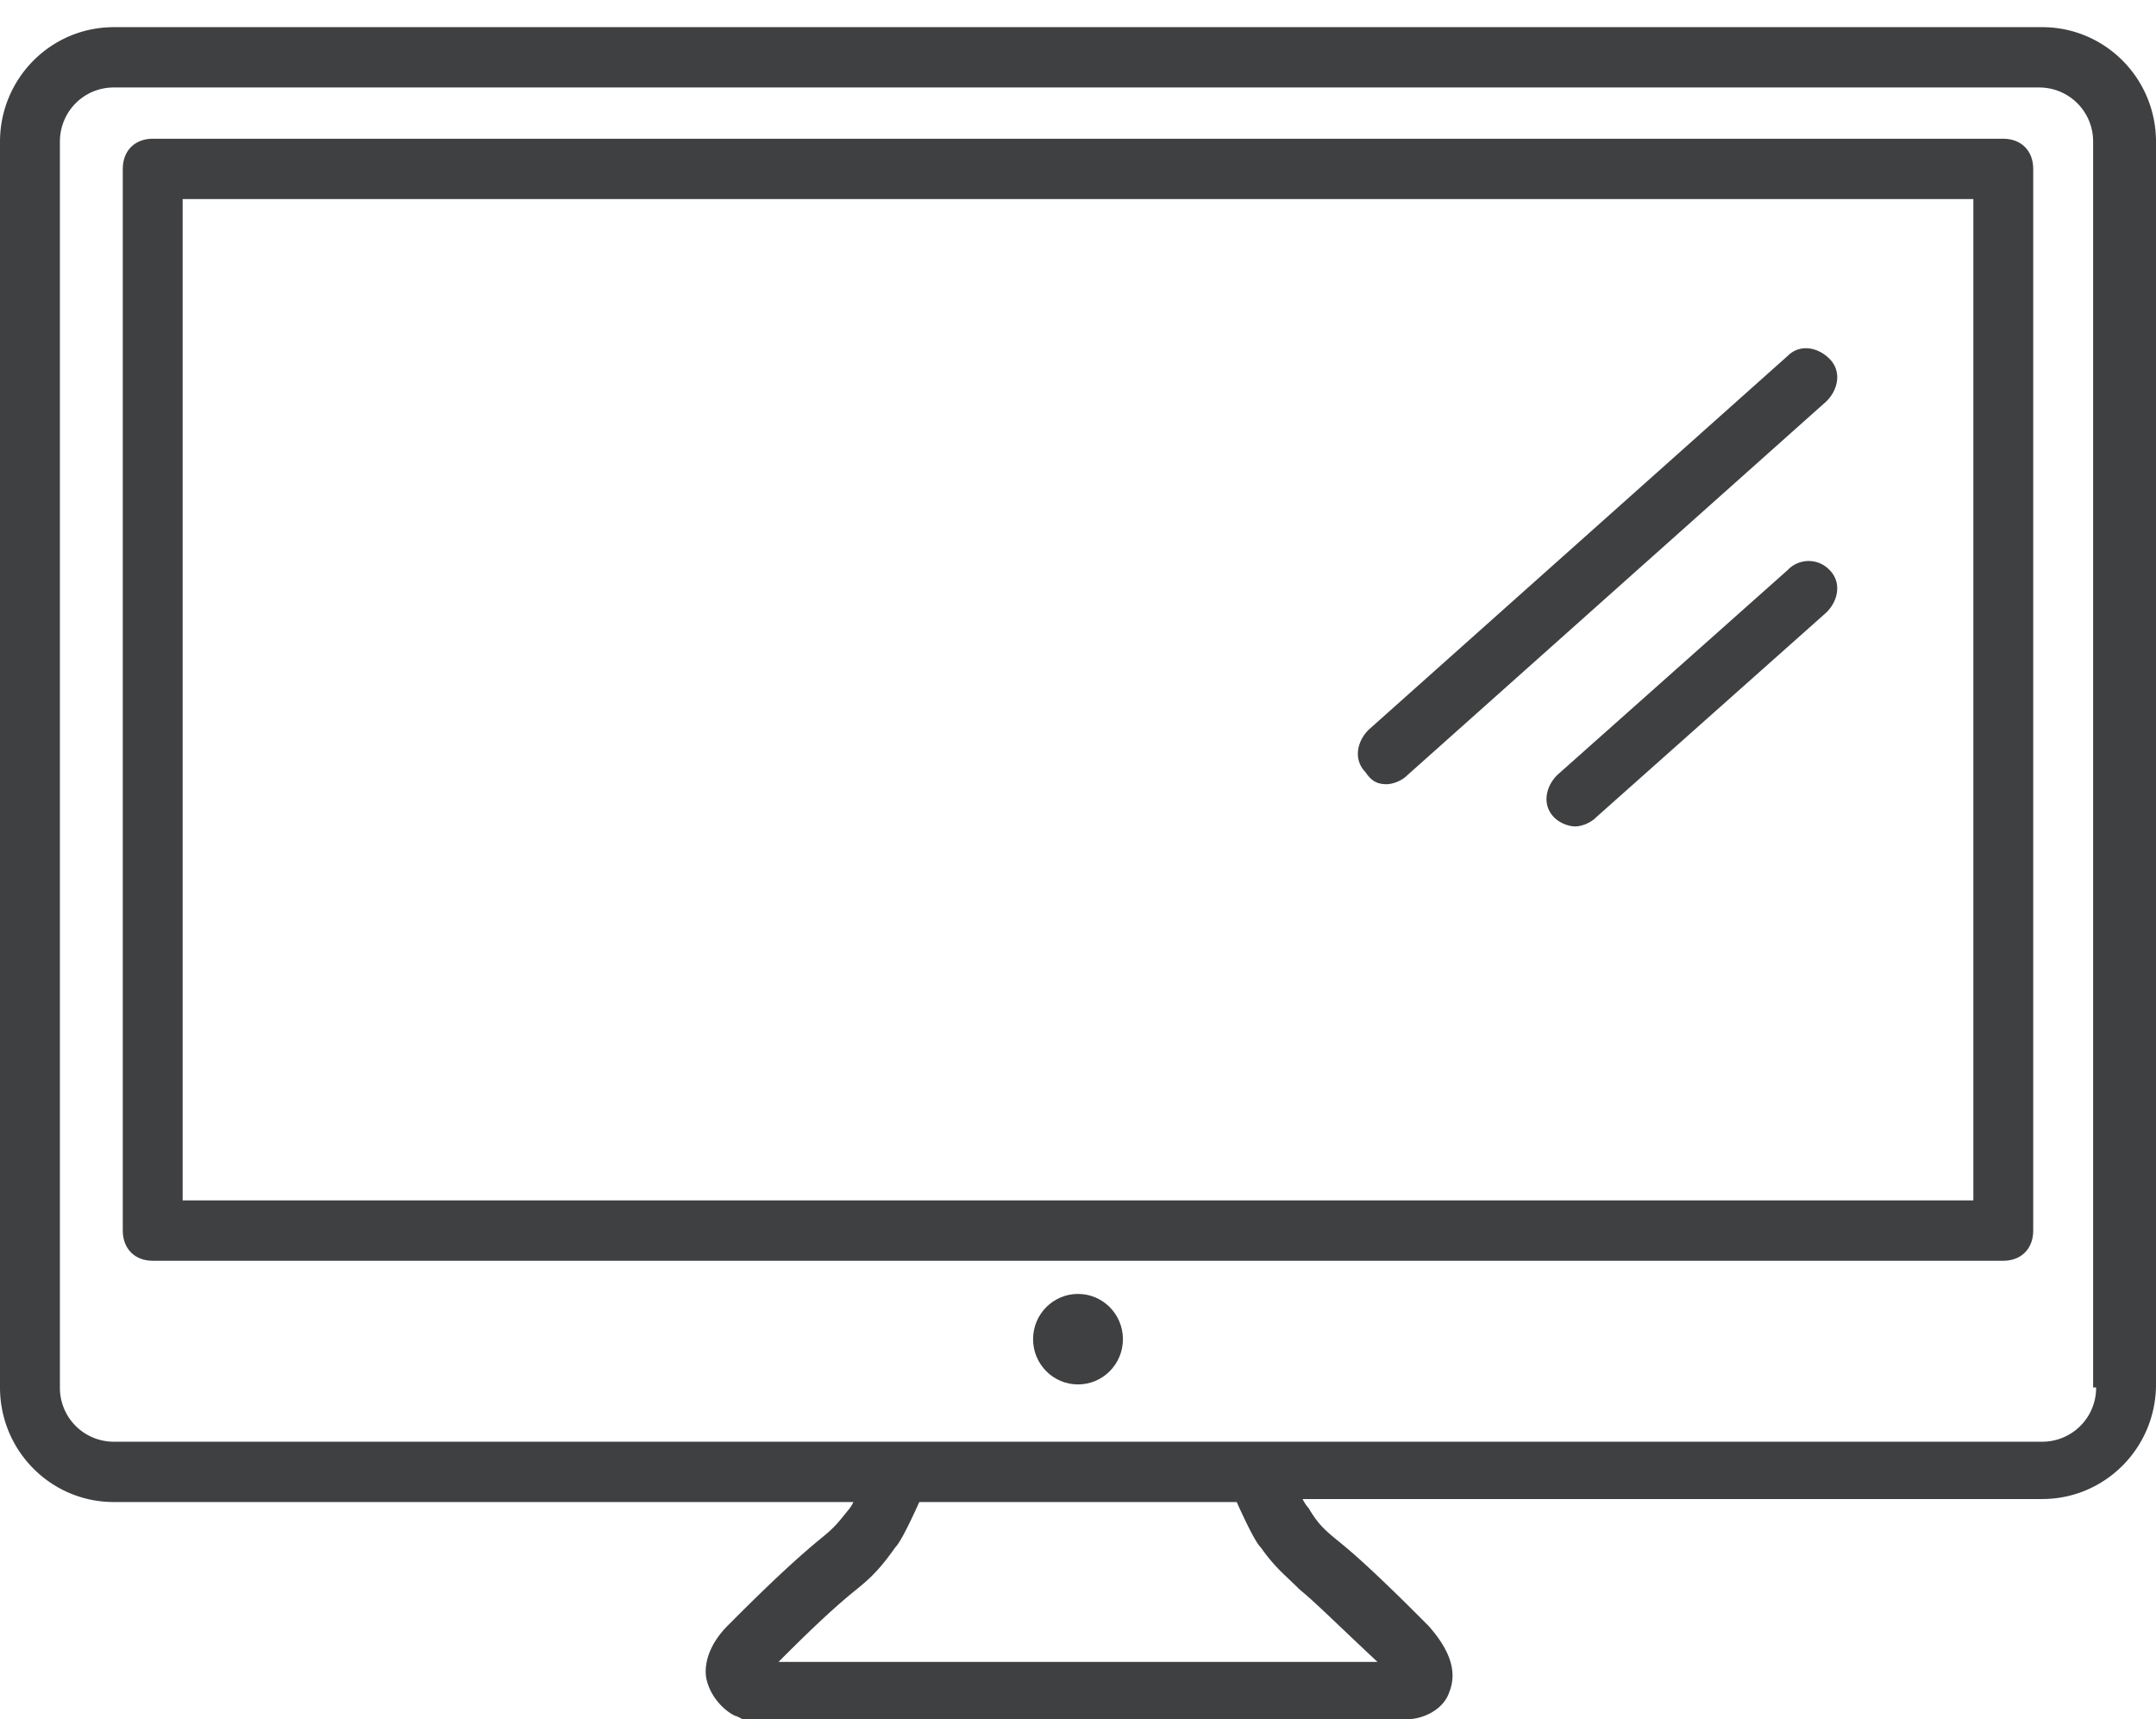 <svg width="74" height="59" viewBox="0 0 74 59" xmlns="http://www.w3.org/2000/svg"><title>imac</title><g fill="#3E4042" fill-rule="evenodd"><path d="M70.094.932H3.906C1.747.932 0 2.692 0 4.865v42.749c0 2.174 1.747 3.933 3.906 3.933h25.386a1.27 1.27 0 0 1-.206.31c-.411.518-.514.622-1.028 1.036-.616.518-1.439 1.242-3.083 2.898-.72.725-.822 1.45-.72 1.863.206.828.926 1.242 1.028 1.242l.206.104h22.817c.513 0 1.233-.31 1.438-.932.206-.517.206-1.242-.719-2.277-1.747-1.76-2.57-2.484-3.083-2.898-.514-.414-.72-.621-1.028-1.139 0 0-.103-.103-.206-.31h25.386c2.159 0 3.906-1.76 3.906-3.933V4.865C74 2.69 72.253.932 70.094.932zM43.27 53.1c.514.725.823.932 1.337 1.45.513.413 1.233 1.138 2.672 2.483H26.722c1.44-1.449 2.159-2.07 2.672-2.484.514-.414.823-.724 1.337-1.449.102-.104.308-.414.822-1.553h10.894c.514 1.139.72 1.45.822 1.553zm28.675-5.486a1.849 1.849 0 0 1-1.85 1.863H3.906a1.849 1.849 0 0 1-1.85-1.863V4.864c0-1.034.822-1.862 1.85-1.862h66.086a1.85 1.85 0 0 1 1.85 1.863v42.749h.102z"/><path d="M68.758 4.761H5.242c-.617 0-1.028.414-1.028 1.035v36.436c0 .62.411 1.035 1.028 1.035h63.516c.617 0 1.028-.414 1.028-1.035V5.796c0-.62-.411-1.035-1.028-1.035zm-1.027 36.435H6.269V6.832h61.462v34.364z"/><ellipse cx="37" cy="45.958" rx="1.542" ry="1.553"/><path d="M47.586 26.912c.206 0 .514-.103.72-.31l14.388-12.835c.412-.414.514-1.035.103-1.45-.41-.413-1.028-.517-1.439-.103L46.97 25.049c-.41.414-.513 1.035-.102 1.45.205.31.41.413.72.413zm13.772-7.349l-7.914 7.039c-.41.414-.513 1.035-.102 1.449.205.207.514.31.72.31.205 0 .513-.103.719-.31l7.913-7.039c.412-.414.514-1.035.103-1.449a.989.989 0 0 0-1.439 0z"/></g></svg>